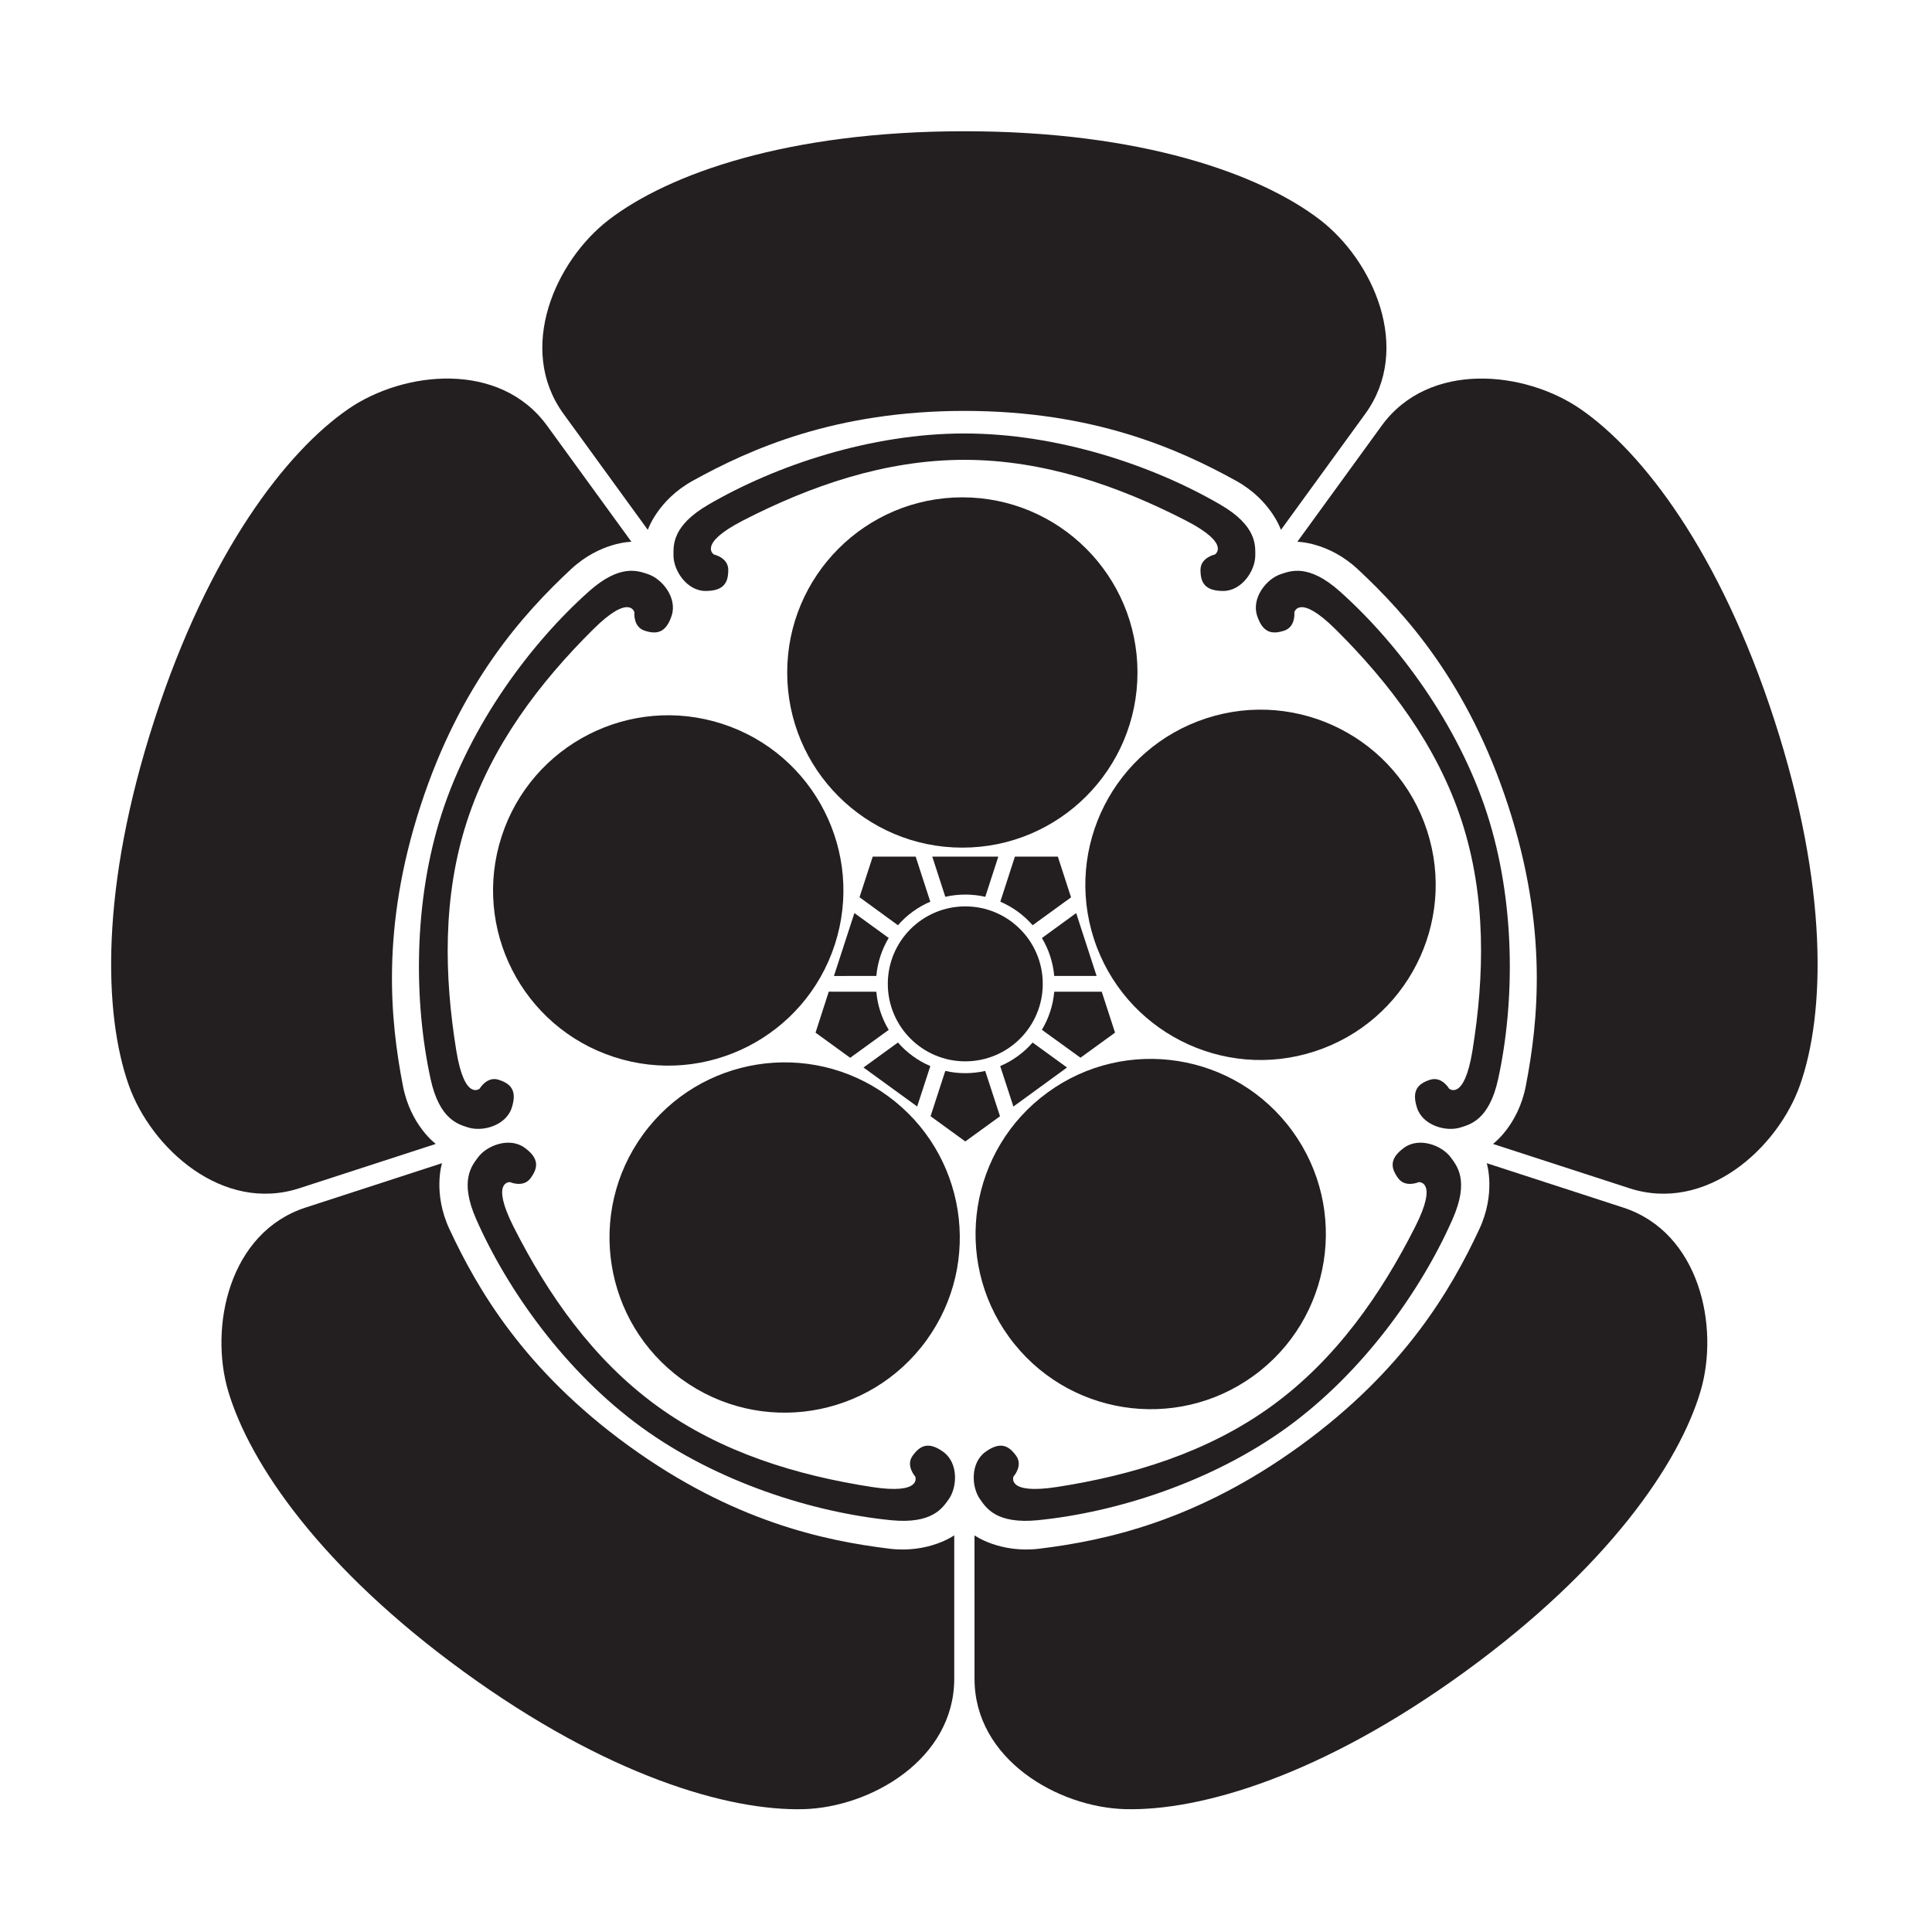 <?xml version="1.0" encoding="UTF-8" standalone="no"?>
<!-- Created with Inkscape (http://www.inkscape.org/) -->

<svg
   version="1.1"
   id="svg49284"
   width="793.701"
   height="793.701"
   viewBox="0 0 793.701 793.701"
   sodipodi:docname="Gokani Umebachi.svg"
   inkscape:version="1.2 (dc2aeda, 2022-05-15)"
   xmlns:inkscape="http://www.inkscape.org/namespaces/inkscape"
   xmlns:sodipodi="http://sodipodi.sourceforge.net/DTD/sodipodi-0.dtd"
   xmlns="http://www.w3.org/2000/svg"
   xmlns:svg="http://www.w3.org/2000/svg">
  <defs
     id="defs49288">
    <clipPath
       clipPathUnits="userSpaceOnUse"
       id="clipPath49735">
      <path
         d="m -450.39,374.526 h 595.276 v -841.89 h -595.276 z"
         id="path49737"
         style="stroke-width:1" />
    </clipPath>
    <clipPath
       clipPathUnits="userSpaceOnUse"
       id="clipPath49741">
      <path
         d="m -400.721,566.883 h 595.276 v -841.89 h -595.276 z"
         id="path49743"
         style="stroke-width:1" />
    </clipPath>
    <clipPath
       clipPathUnits="userSpaceOnUse"
       id="clipPath49747">
      <path
         d="m -143.886,374.524 h 595.276 v -841.89 h -595.276 z"
         id="path49749"
         style="stroke-width:1" />
    </clipPath>
    <clipPath
       clipPathUnits="userSpaceOnUse"
       id="clipPath49753">
      <path
         d="m -321.29,424.641 h 595.276 v -841.89 H -321.29 Z"
         id="path49755"
         style="stroke-width:1" />
    </clipPath>
    <clipPath
       clipPathUnits="userSpaceOnUse"
       id="clipPath49759">
      <path
         d="m -297.138,248.102 h 595.276 v -841.89 h -595.276 z"
         id="path49761"
         style="stroke-width:1" />
    </clipPath>
    <clipPath
       clipPathUnits="userSpaceOnUse"
       id="clipPath49765">
      <path
         d="m -202.418,554.685 h 595.276 v -841.89 h -595.276 z"
         id="path49767"
         style="stroke-width:1" />
    </clipPath>
    <clipPath
       clipPathUnits="userSpaceOnUse"
       id="clipPath49771">
      <path
         d="m -391.857,554.685 h 595.276 v -841.89 h -595.276 z"
         id="path49773"
         style="stroke-width:1" />
    </clipPath>
    <clipPath
       clipPathUnits="userSpaceOnUse"
       id="clipPath49777">
      <path
         d="m -297.138,263.179 h 595.276 v -841.89 h -595.276 z"
         id="path49779"
         style="stroke-width:1" />
    </clipPath>
    <clipPath
       clipPathUnits="userSpaceOnUse"
       id="clipPath49783">
      <path
         d="m -129.546,369.866 h 595.276 v -841.89 h -595.276 z"
         id="path49785"
         style="stroke-width:1" />
    </clipPath>
    <clipPath
       clipPathUnits="userSpaceOnUse"
       id="clipPath49789">
      <path
         d="m -318.172,406.575 h 595.276 v -841.89 h -595.276 z"
         id="path49791"
         style="stroke-width:1" />
    </clipPath>
    <clipPath
       clipPathUnits="userSpaceOnUse"
       id="clipPath49795">
      <path
         d="m -303.58,397.819 h 595.276 v -841.89 h -595.276 z"
         id="path49797"
         style="stroke-width:1" />
    </clipPath>
    <clipPath
       clipPathUnits="userSpaceOnUse"
       id="clipPath49801">
      <path
         d="m -350.475,328.699 h 595.276 v -841.89 h -595.276 z"
         id="path49803"
         style="stroke-width:1" />
    </clipPath>
    <clipPath
       clipPathUnits="userSpaceOnUse"
       id="clipPath49807">
      <path
         d="m -291.257,451.464 h 595.276 v -841.89 h -595.276 z"
         id="path49809"
         style="stroke-width:1" />
    </clipPath>
    <clipPath
       clipPathUnits="userSpaceOnUse"
       id="clipPath49813">
      <path
         d="m -324.818,422.194 h 595.276 v -841.89 h -595.276 z"
         id="path49815"
         style="stroke-width:1" />
    </clipPath>
    <clipPath
       clipPathUnits="userSpaceOnUse"
       id="clipPath49819">
      <path
         d="m -276.669,442.711 h 595.276 v -841.89 h -595.276 z"
         id="path49821"
         style="stroke-width:1" />
    </clipPath>
    <clipPath
       clipPathUnits="userSpaceOnUse"
       id="clipPath49825">
      <path
         d="m -270.01,427.067 h 595.276 v -841.89 h -595.276 z"
         id="path49827"
         style="stroke-width:1" />
    </clipPath>
    <clipPath
       clipPathUnits="userSpaceOnUse"
       id="clipPath49831">
      <path
         d="m -321.018,438.79 h 595.276 v -841.89 h -595.276 z"
         id="path49833"
         style="stroke-width:1" />
    </clipPath>
    <clipPath
       clipPathUnits="userSpaceOnUse"
       id="clipPath49837">
      <path
         d="m -273.818,410.491 h 595.276 v -841.89 h -595.276 z"
         id="path49839"
         style="stroke-width:1" />
    </clipPath>
    <clipPath
       clipPathUnits="userSpaceOnUse"
       id="clipPath49843">
      <path
         d="m -308.178,449.973 h 595.276 v -841.89 h -595.276 z"
         id="path49845"
         style="stroke-width:1" />
    </clipPath>
    <clipPath
       clipPathUnits="userSpaceOnUse"
       id="clipPath49849">
      <path
         d="m -276.669,406.575 h 595.276 v -841.89 h -595.276 z"
         id="path49851"
         style="stroke-width:1" />
    </clipPath>
    <clipPath
       clipPathUnits="userSpaceOnUse"
       id="clipPath49855">
      <path
         d="m -405.059,445.452 h 595.276 v -841.89 h -595.276 z"
         id="path49857"
         style="stroke-width:1" />
    </clipPath>
    <clipPath
       clipPathUnits="userSpaceOnUse"
       id="clipPath49861">
      <path
         d="m -310.892,533.442 h 595.276 v -841.89 h -595.276 z"
         id="path49863"
         style="stroke-width:1" />
    </clipPath>
    <clipPath
       clipPathUnits="userSpaceOnUse"
       id="clipPath49867">
      <path
         d="m -198.105,471.077 h 595.276 v -841.89 h -595.276 z"
         id="path49869"
         style="stroke-width:1" />
    </clipPath>
    <clipPath
       clipPathUnits="userSpaceOnUse"
       id="clipPath49873">
      <path
         d="m -222.567,344.538 h 595.276 v -841.89 h -595.276 z"
         id="path49875"
         style="stroke-width:1" />
    </clipPath>
    <clipPath
       clipPathUnits="userSpaceOnUse"
       id="clipPath49879">
      <path
         d="m -193.563,566.883 h 595.276 v -841.89 h -595.276 z"
         id="path49881"
         style="stroke-width:1" />
    </clipPath>
    <clipPath
       clipPathUnits="userSpaceOnUse"
       id="clipPath49885">
      <path
         d="m -464.733,369.866 h 595.276 v -841.89 h -595.276 z"
         id="path49887"
         style="stroke-width:1" />
    </clipPath>
  </defs>
  <sodipodi:namedview
     id="namedview49286"
     pagecolor="#ffffff"
     bordercolor="#000000"
     borderopacity="0.25"
     inkscape:showpageshadow="2"
     inkscape:pageopacity="0.0"
     inkscape:pagecheckerboard="0"
     inkscape:deskcolor="#d1d1d1"
     showgrid="false"
     inkscape:zoom="0.21024124"
     inkscape:cx="-1234.2964"
     inkscape:cy="561.26001"
     inkscape:window-width="1419"
     inkscape:window-height="456"
     inkscape:window-x="0"
     inkscape:window-y="25"
     inkscape:window-maximized="0"
     inkscape:current-layer="svg49284">
    <inkscape:page
       x="0"
       y="0"
       id="page49290"
       width="793.701"
       height="793.701" />
  </sodipodi:namedview>
  <path
     d="m 396.183,168.805 c 52.943,0 87.958,15.616 111.632,28.724 14.388,7.965 18.418,20.153 18.418,20.153 0,0 15.976,-22.013 34.626,-47.656 19.476,-26.787 3.281,-63.013 -18.719,-79.83 C 517.585,71.41 468.779,53.918 396.183,53.918 c -72.596,0 -121.39,17.492 -145.956,36.278 -22.001,16.817 -38.196,53.043 -18.713,79.83 18.643,25.643 34.619,47.656 34.619,47.656 0,0 4.036,-12.188 18.42,-20.153 23.677,-13.108 58.687,-28.724 111.63,-28.724"
     style="fill:#231f20;fill-opacity:1;fill-rule:nonzero;stroke:none"
     id="path49304" />
  <path
     d="m 396.183,188.907 c 32.663,0 63.403,10.768 90.945,24.922 18.896,9.709 11.952,13.977 11.952,13.977 0,0 -5.896,1.232 -5.896,6.324 0,5.084 1.695,8.646 9.321,8.646 7.64,0 13.188,-8.31 13.188,-14.586 0,-4.069 0.704,-12.095 -14.224,-20.805 -27.906,-16.286 -66.999,-29.307 -105.286,-29.307 -38.287,0 -77.369,13.021 -105.28,29.307 -14.925,8.71 -14.22,16.736 -14.22,20.805 0,6.276 5.55,14.586 13.176,14.586 7.639,0 9.327,-3.562 9.327,-8.646 0,-5.092 -5.889,-6.324 -5.889,-6.324 0,0 -6.954,-4.268 11.945,-13.977 27.537,-14.154 58.282,-24.922 90.941,-24.922"
     style="fill:#231f20;fill-opacity:1;fill-rule:nonzero;stroke:none"
     id="path49308" />
  <path
     d="m 172.728,331.156 c 16.361,-50.352 42.027,-78.826 61.815,-97.289 12.027,-11.229 24.855,-11.296 24.855,-11.296 0,0 -15.999,-21.989 -34.62,-47.652 -19.461,-26.805 -58.918,-22.596 -81.71,-6.876 -25.452,17.562 -57.171,58.566 -79.597,127.608 -22.439,69.044 -20.884,120.862 -10.611,150.033 9.193,26.109 38.649,52.716 70.132,42.461 30.157,-9.813 56.038,-18.202 56.038,-18.202 0,0 -10.354,-7.595 -13.481,-23.746 -5.152,-26.565 -9.183,-64.693 7.179,-115.041"
     style="fill:#231f20;fill-opacity:1;fill-rule:nonzero;stroke:none"
     id="path49312" />
  <path
     d="m 191.848,337.367 c 10.09,-31.064 29.835,-56.972 51.809,-78.789 15.068,-14.978 16.97,-7.043 16.97,-7.043 0,0 -0.641,5.984 4.2,7.557 4.844,1.572 8.746,1.062 11.108,-6.197 2.363,-7.257 -3.837,-15.108 -9.802,-17.048 -3.87,-1.256 -11.278,-4.404 -24.176,7.093 -24.122,21.516 -48.571,54.664 -60.415,91.08 -11.824,36.419 -11.524,77.609 -4.661,109.192 3.672,16.88 11.535,18.691 15.393,19.951 5.976,1.937 15.597,-0.77 17.949,-8.03 2.363,-7.257 -0.502,-9.973 -5.345,-11.541 -4.832,-1.575 -7.825,3.647 -7.825,3.647 0,0 -6.211,5.297 -9.609,-15.679 -4.951,-30.572 -5.694,-63.131 4.404,-94.193"
     style="fill:#231f20;fill-opacity:1;fill-rule:nonzero;stroke:none"
     id="path49316" />
  <path
     d="m 258.083,593.845 c -42.834,-31.113 -61.981,-64.327 -73.43,-88.861 -6.959,-14.891 -3.063,-27.123 -3.063,-27.123 0,0 -25.853,8.418 -56.01,18.213 -31.515,10.214 -39.703,49.04 -31.792,75.563 8.84,29.653 38.024,72.484 96.766,115.148 58.721,42.669 108.489,57.202 139.399,56.46 27.686,-0.69 62.075,-20.472 62.066,-53.595 -0.016,-31.703 0,-58.908 0,-58.908 0,0 -10.424,7.493 -26.747,5.479 -26.858,-3.308 -64.37,-11.268 -107.189,-42.376"
     style="fill:#231f20;fill-opacity:1;fill-rule:nonzero;stroke:none"
     id="path49320" />
  <path
     d="m 269.89,577.581 c -26.42,-19.199 -44.957,-45.979 -58.919,-73.617 -9.589,-18.963 -1.453,-18.329 -1.453,-18.329 0,0 5.495,2.468 8.477,-1.648 2.999,-4.122 3.72,-7.999 -2.46,-12.476 -6.168,-4.49 -15.547,-1.028 -19.23,4.046 -2.395,3.29 -7.681,9.371 -0.727,25.188 13.015,29.585 36.977,63.088 67.956,85.596 30.981,22.508 70.245,34.94 102.401,38.18 17.188,1.727 21.337,-5.185 23.736,-8.472 3.683,-5.083 4.073,-15.068 -2.1,-19.557 -6.169,-4.486 -9.632,-2.594 -12.625,1.517 -2.994,4.116 1.048,8.58 1.048,8.58 0,0 3.121,7.536 -17.88,4.287 -30.6,-4.742 -61.799,-14.091 -88.224,-33.295"
     style="fill:#231f20;fill-opacity:1;fill-rule:nonzero;stroke:none"
     id="path49324" />
  <path
     d="m 534.293,593.845 c -42.841,31.12 -80.341,39.068 -107.199,42.376 -16.33,2.014 -26.752,-5.468 -26.752,-5.468 0,0 0.021,27.194 0.01,58.897 -0.028,33.123 34.384,52.905 62.051,53.584 30.92,0.753 80.689,-13.769 139.409,-56.449 58.732,-42.664 87.937,-85.495 96.766,-115.137 7.911,-26.523 -0.277,-65.36 -31.786,-75.574 -30.163,-9.795 -56.018,-18.213 -56.018,-18.213 0,0 3.898,12.232 -3.062,27.133 -11.448,24.524 -30.595,57.738 -73.419,88.851"
     style="fill:#231f20;fill-opacity:1;fill-rule:nonzero;stroke:none"
     id="path49328" />
  <path
     d="m 522.475,577.581 c -26.426,19.204 -57.625,28.553 -88.225,33.295 -21.002,3.249 -17.891,-4.287 -17.891,-4.287 0,0 4.052,-4.464 1.059,-8.58 -2.994,-4.111 -6.458,-6.003 -12.626,-1.517 -6.178,4.489 -5.784,14.474 -2.084,19.557 2.379,3.287 6.531,10.199 23.722,8.472 32.156,-3.229 71.419,-15.672 102.406,-38.18 30.973,-22.508 54.936,-56.011 67.951,-85.596 6.953,-15.817 1.672,-21.893 -0.728,-25.188 -3.687,-5.074 -13.067,-8.536 -19.23,-4.046 -6.18,4.482 -5.458,8.362 -2.47,12.481 2.993,4.116 8.482,1.643 8.482,1.643 0,0 8.142,-0.631 -1.449,18.329 -13.96,27.649 -32.497,54.418 -58.917,73.617"
     style="fill:#231f20;fill-opacity:1;fill-rule:nonzero;stroke:none"
     id="path49332" />
  <path
     d="m 619.642,331.156 c 16.362,50.353 12.326,88.476 7.172,115.049 -3.126,16.143 -13.469,23.746 -13.469,23.746 0,0 25.871,8.381 56.027,18.194 31.482,10.255 60.94,-16.348 70.131,-42.461 10.275,-29.171 11.831,-80.987 -10.609,-150.025 -22.422,-69.048 -54.14,-110.054 -79.588,-127.613 -22.79,-15.72 -62.258,-19.927 -81.714,6.871 -18.628,25.665 -34.625,47.657 -34.625,47.657 0,0 12.838,0.067 24.86,11.296 19.792,18.46 45.458,46.946 61.815,97.286"
     style="fill:#231f20;fill-opacity:1;fill-rule:nonzero;stroke:none"
     id="path49336" />
  <path
     d="m 600.518,337.37 c 10.102,31.059 9.343,63.625 4.404,94.194 -3.398,20.972 -9.598,15.68 -9.598,15.68 0,0 -2.995,-5.221 -7.836,-3.652 -4.843,1.573 -7.709,4.284 -5.34,11.541 2.356,7.26 11.977,9.972 17.942,8.03 3.87,-1.255 11.723,-3.063 15.395,-19.951 6.868,-31.579 7.168,-72.771 -4.661,-109.186 -11.833,-36.422 -36.293,-69.564 -60.409,-91.083 -12.904,-11.497 -20.312,-8.349 -24.182,-7.096 -5.965,1.943 -12.154,9.793 -9.802,17.049 2.361,7.26 6.274,7.768 11.116,6.2 4.844,-1.574 4.192,-7.556 4.192,-7.556 0,0 1.913,-7.937 16.985,7.043 21.969,21.819 41.704,47.72 51.794,78.787"
     style="fill:#231f20;fill-opacity:1;fill-rule:nonzero;stroke:none"
     id="path49340" />
  <path
     d="m 428.386,404.189 c 0,17.582 -14.25,31.831 -31.824,31.831 -17.58,0 -31.835,-14.249 -31.835,-31.831 0,-17.58 14.255,-31.829 31.835,-31.829 17.574,0 31.824,14.249 31.824,31.829"
     style="fill:#231f20;fill-opacity:1;fill-rule:nonzero;stroke:none"
     id="path49344" />
  <path
     d="m 467.299,276.267 c 0,39.744 -32.22,71.956 -71.956,71.956 -39.735,0 -71.944,-32.212 -71.944,-71.956 0,-39.735 32.209,-71.952 71.944,-71.952 39.736,0 71.956,32.217 71.956,71.952"
     style="fill:#231f20;fill-opacity:1;fill-rule:nonzero;stroke:none"
     id="path49348" />
  <path
     d="m 296.755,297.384 c 37.799,12.28 58.479,52.876 46.201,90.665 -12.277,37.791 -52.866,58.478 -90.667,46.196 -37.788,-12.277 -58.475,-52.877 -46.198,-90.666 12.279,-37.789 52.874,-58.475 90.664,-46.195"
     style="fill:#231f20;fill-opacity:1;fill-rule:nonzero;stroke:none"
     id="path49352" />
  <path
     d="m 264.139,466.105 c 23.363,-32.15 68.358,-39.276 100.507,-15.92 32.141,23.355 39.281,68.36 15.913,100.504 -23.359,32.147 -68.353,39.277 -100.497,15.919 -32.151,-23.359 -39.276,-68.354 -15.923,-100.503"
     style="fill:#231f20;fill-opacity:1;fill-rule:nonzero;stroke:none"
     id="path49356" />
  <path
     d="m 414.522,549.257 c -23.359,-32.144 -16.228,-77.144 15.917,-100.5 32.145,-23.358 77.145,-16.233 100.508,15.92 23.348,32.145 16.228,77.151 -15.918,100.508 -32.149,23.348 -77.149,16.228 -100.507,-15.928"
     style="fill:#231f20;fill-opacity:1;fill-rule:nonzero;stroke:none"
     id="path49360" />
  <path
     d="m 540.077,431.937 c -37.79,12.278 -78.379,-8.409 -90.662,-46.194 -12.284,-37.789 8.403,-78.389 46.196,-90.667 37.794,-12.28 78.39,8.403 90.662,46.195 12.278,37.79 -8.396,78.385 -46.196,90.666"
     style="fill:#231f20;fill-opacity:1;fill-rule:nonzero;stroke:none"
     id="path49364" />
  <path
     d="m 368.891,380.101 c 3.619,-4.156 8.151,-7.482 13.293,-9.672 l -6.013,-18.521 h -17.635 l -5.429,16.691 z"
     style="fill:#231f20;fill-opacity:1;fill-rule:nonzero;stroke:none"
     id="path49368" />
  <path
     d="m 410.903,437.965 5.419,16.622 22.028,-16.036 -14.132,-10.255 c -3.635,4.156 -8.163,7.48 -13.315,9.669"
     style="fill:#231f20;fill-opacity:1;fill-rule:nonzero;stroke:none"
     id="path49372" />
  <path
     d="M 365.09,385.323 351,375.105 l -8.402,25.847 17.418,-0.025 c 0.508,-5.663 2.294,-10.975 5.074,-15.604"
     style="fill:#231f20;fill-opacity:1;fill-rule:nonzero;stroke:none"
     id="path49376" />
  <path
     d="m 428.023,423.055 15.855,11.473 14.201,-10.297 -5.469,-16.818 -19.508,0.01 c -0.498,5.681 -2.288,10.988 -5.079,15.632"
     style="fill:#231f20;fill-opacity:1;fill-rule:nonzero;stroke:none"
     id="path49380" />
  <path
     d="m 360.012,407.424 -19.541,-0.025 -5.431,16.832 14.228,10.332 15.838,-11.478 c -2.811,-4.653 -4.591,-9.956 -5.094,-15.661"
     style="fill:#231f20;fill-opacity:1;fill-rule:nonzero;stroke:none"
     id="path49384" />
  <path
     d="m 433.09,400.927 17.414,0.01 -8.392,-25.826 -14.068,10.245 c 2.758,4.613 4.554,9.933 5.046,15.571"
     style="fill:#231f20;fill-opacity:1;fill-rule:nonzero;stroke:none"
     id="path49388" />
  <path
     d="m 388.342,439.953 -6.046,18.612 14.266,10.36 14.266,-10.346 -6.088,-18.62 c -2.62,0.593 -5.377,0.916 -8.178,0.916 -2.827,0 -5.58,-0.318 -8.22,-0.922"
     style="fill:#231f20;fill-opacity:1;fill-rule:nonzero;stroke:none"
     id="path49392" />
  <path
     d="m 368.891,428.283 -14.153,10.268 22.053,16.01 5.408,-16.606 c -5.152,-2.187 -9.679,-5.514 -13.308,-9.672"
     style="fill:#231f20;fill-opacity:1;fill-rule:nonzero;stroke:none"
     id="path49396" />
  <path
     d="m 404.772,368.427 5.356,-16.515 h -27.132 l 5.356,16.517 c 2.64,-0.604 5.388,-0.924 8.21,-0.926 2.817,0.002 5.57,0.32 8.21,0.924"
     style="fill:#231f20;fill-opacity:1;fill-rule:nonzero;stroke:none"
     id="path49400" />
  <path
     d="m 424.228,380.101 15.779,-11.452 -5.431,-16.741 h -17.638 l -5.987,18.524 c 5.121,2.195 9.664,5.523 13.277,9.669"
     style="fill:#231f20;fill-opacity:1;fill-rule:nonzero;stroke:none"
     id="path49404" />
</svg>
